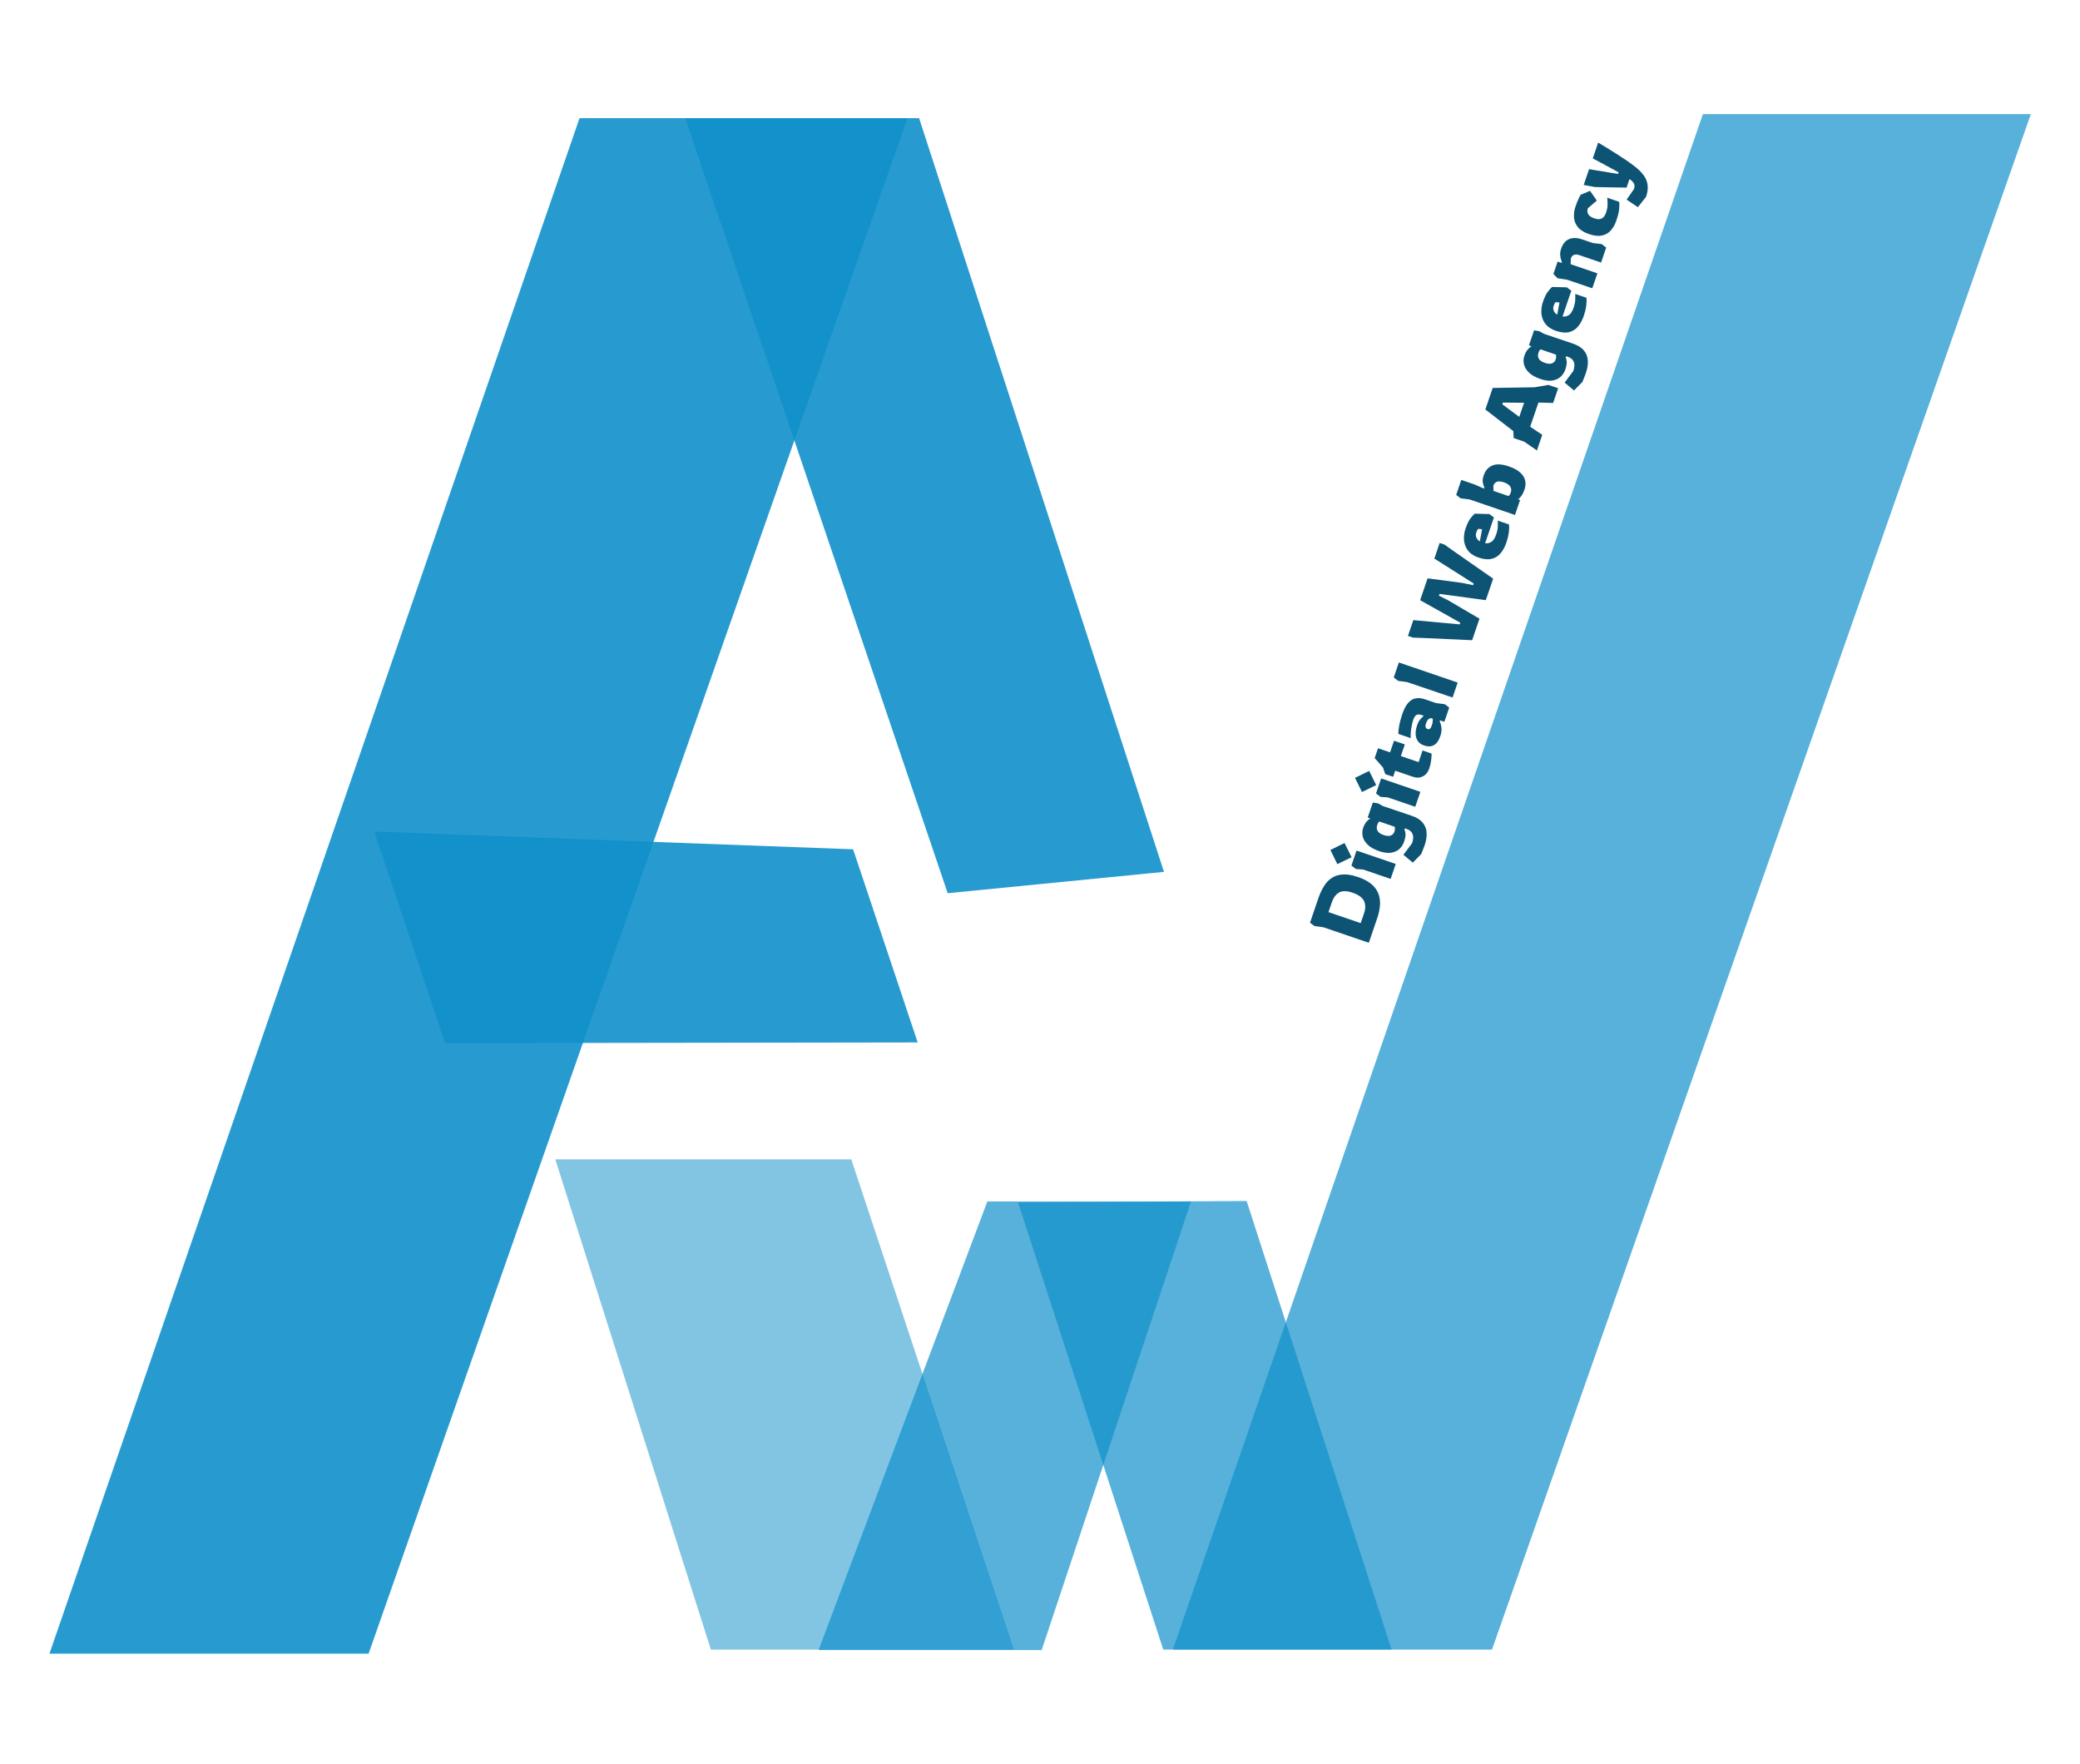 <svg width="237" height="201" viewBox="0 0 237 201" fill="none" xmlns="http://www.w3.org/2000/svg">
<path d="M194.034 13L231.399 13L169.999 187.947L133.634 187.947L194.034 13Z" fill="#1090CB" fill-opacity="0.7"/>
<path d="M97 132.089L63.272 132.089L81 187.947L115.526 187.947L97 132.089Z" fill="#1090CB" fill-opacity="0.52"/>
<path d="M142.044 136.832L116 137L132.544 187.94L158.559 187.94L142.044 136.832Z" fill="#1090CB" fill-opacity="0.7"/>
<path d="M112.5 136.887L135.705 136.887L118.69 187.995L93.269 187.995L112.5 136.887Z" fill="#1090CB" fill-opacity="0.7"/>
<path d="M66.034 13.46L103.399 13.46L41.999 188.406L5.634 188.406L66.034 13.46Z" fill="#1090CB" fill-opacity="0.9"/>
<path d="M104.725 13.46L78.073 13.46L107.982 101.765L132.626 99.333L104.725 13.46Z" fill="#1090CB" fill-opacity="0.9"/>
<path d="M97.204 96.761L104.566 118.767L50.701 118.847L42.635 94.739L97.204 96.761Z" fill="#1090CB" fill-opacity="0.9"/>
<path d="M155.967 107.412L150.791 105.645L149.78 105.511L149.267 105.124L150.23 102.304C150.385 101.85 150.578 101.43 150.808 101.044C151.035 100.649 151.321 100.327 151.666 100.079C152.014 99.824 152.437 99.677 152.937 99.636C153.44 99.589 154.038 99.684 154.732 99.921C155.426 100.158 155.963 100.451 156.344 100.799C156.719 101.146 156.972 101.528 157.104 101.946C157.236 102.365 157.277 102.802 157.228 103.257C157.18 103.705 157.081 104.15 156.93 104.592L155.967 107.412ZM155.041 105.173L155.416 104.075C155.606 103.52 155.606 103.044 155.417 102.649C155.222 102.251 154.79 101.938 154.121 101.71C153.452 101.481 152.937 101.474 152.575 101.689C152.208 101.895 151.932 102.272 151.744 102.821L151.369 103.919L155.041 105.173ZM154.002 97.663L152.38 98.452L151.589 96.84L153.201 96.048L154.002 97.663ZM158.452 100.134L155.32 99.065L154.495 99.005L153.982 98.618L154.567 96.906L159.034 98.431L158.452 100.134ZM162.329 96.301C162.275 96.459 162.207 96.637 162.126 96.834C162.05 97.034 161.985 97.195 161.929 97.317L160.977 98.281L159.908 97.387L160.898 96.066C161.185 95.227 160.978 94.688 160.277 94.449L160.098 94.388L160.018 94.466C160.076 94.585 160.119 94.758 160.147 94.986C160.171 95.205 160.112 95.52 159.972 95.93C159.871 96.227 159.701 96.489 159.461 96.717C159.215 96.943 158.897 97.088 158.509 97.153C158.123 97.211 157.668 97.151 157.144 96.972C156.557 96.772 156.117 96.523 155.824 96.225C155.525 95.926 155.34 95.613 155.268 95.285C155.199 94.952 155.215 94.637 155.316 94.34C155.428 94.012 155.567 93.76 155.733 93.584C155.901 93.402 156.041 93.291 156.153 93.252L155.841 93.145L156.425 91.433L157.026 91.532L157.558 91.83L160.892 92.958C161.435 93.143 161.84 93.401 162.107 93.732C162.377 94.056 162.525 94.438 162.551 94.877C162.58 95.309 162.505 95.784 162.329 96.301ZM158.88 94.764C158.919 94.651 158.939 94.541 158.94 94.436C158.941 94.331 158.936 94.252 158.926 94.199L157.156 93.594C157.128 93.613 157.093 93.654 157.051 93.717C157.008 93.78 156.966 93.871 156.925 93.991C156.841 94.237 156.853 94.46 156.962 94.659C157.07 94.858 157.301 95.018 157.654 95.138C158.001 95.257 158.277 95.273 158.482 95.189C158.681 95.102 158.814 94.96 158.88 94.764ZM156.807 89.448L155.186 90.236L154.394 88.624L156.006 87.832L156.807 89.448ZM161.258 91.918L158.125 90.849L157.3 90.789L156.788 90.403L157.373 88.69L161.839 90.215L161.258 91.918ZM162.855 87.55C162.708 87.979 162.465 88.28 162.124 88.452C161.783 88.625 161.421 88.645 161.036 88.514L158.973 87.81L158.737 88.501L157.838 88.194L157.578 87.439L156.634 86.366L157.015 85.25L158.387 85.718L158.84 84.393L160.07 84.813L159.617 86.138L161.643 86.83L162.086 85.502L163.117 85.854C163.117 85.854 163.117 85.938 163.115 86.107C163.11 86.267 163.088 86.475 163.051 86.729C163.019 86.986 162.954 87.26 162.855 87.55ZM164.111 83.872C164.018 84.144 163.894 84.383 163.739 84.591C163.579 84.79 163.378 84.925 163.135 84.997C162.892 85.069 162.597 85.046 162.25 84.928C161.935 84.82 161.7 84.652 161.545 84.423C161.391 84.194 161.31 83.927 161.301 83.621C161.293 83.315 161.347 82.992 161.463 82.651C161.575 82.323 161.697 82.09 161.829 81.952C161.954 81.811 162.075 81.694 162.192 81.6L162.158 81.515C161.969 81.45 161.805 81.412 161.669 81.4C161.532 81.389 161.412 81.429 161.31 81.521C161.202 81.611 161.107 81.776 161.025 82.016C160.946 82.249 160.883 82.506 160.836 82.786C160.786 83.057 160.754 83.314 160.742 83.557C160.726 83.791 160.727 83.971 160.748 84.098L159.328 83.613C159.325 83.394 159.357 83.094 159.423 82.715C159.485 82.328 159.606 81.869 159.787 81.339C159.981 80.772 160.207 80.348 160.464 80.07C160.717 79.783 161.004 79.613 161.325 79.561C161.639 79.506 161.983 79.542 162.355 79.669L163.613 80.099L164.634 80.236L165.128 80.616L164.575 82.234L164.111 82.076L164.032 82.154C164.065 82.222 164.107 82.335 164.159 82.494C164.21 82.652 164.242 82.85 164.253 83.086C164.257 83.32 164.21 83.582 164.111 83.872ZM163.146 82.645C163.204 82.474 163.238 82.324 163.247 82.193C163.259 82.056 163.261 81.955 163.256 81.89L163.076 81.828C162.994 81.8 162.894 81.833 162.778 81.927C162.663 82.015 162.564 82.182 162.48 82.428C162.364 82.769 162.425 82.98 162.665 83.062C162.766 83.096 162.855 83.084 162.931 83.026C163.007 82.967 163.079 82.84 163.146 82.645ZM165.509 79.469L160.319 77.708L159.308 77.574L158.808 77.182L159.39 75.478L166.09 77.766L165.509 79.469ZM167.738 72.94L162.026 72.68L160.992 72.644L160.424 72.45L161.038 70.652L166.325 71.136L166.39 70.947L161.814 68.38L162.663 65.892L166.597 66.41L167.85 66.669L167.915 66.48L163.433 63.639L164.04 61.86L164.608 62.054L165.448 62.658L170.133 65.927L169.296 68.378L164.023 67.666L163.955 67.865L165.045 68.417L168.575 70.489L167.738 72.94ZM171.645 61.809C171.479 62.294 171.259 62.702 170.984 63.031C170.71 63.36 170.366 63.573 169.952 63.672C169.538 63.77 169.041 63.72 168.46 63.522C168.044 63.379 167.711 63.188 167.462 62.948C167.215 62.702 167.041 62.428 166.94 62.125C166.833 61.821 166.788 61.507 166.808 61.182C166.821 60.855 166.881 60.534 166.989 60.219C167.174 59.676 167.37 59.278 167.576 59.025C167.785 58.765 167.937 58.598 168.032 58.525L169.698 58.566L170.22 58.955L169.219 61.889C169.467 61.925 169.703 61.875 169.925 61.739C170.147 61.604 170.333 61.318 170.481 60.883C170.598 60.542 170.66 60.236 170.668 59.964C170.677 59.692 170.676 59.477 170.667 59.319L171.935 59.752C171.971 59.976 171.966 60.28 171.919 60.666C171.867 61.043 171.776 61.424 171.645 61.809ZM168.616 61.673L168.873 60.302L168.437 60.248C168.396 60.284 168.355 60.344 168.312 60.428C168.272 60.505 168.24 60.576 168.219 60.639C168.159 60.816 168.146 60.977 168.181 61.122C168.218 61.262 168.279 61.381 168.365 61.481C168.446 61.572 168.53 61.636 168.616 61.673ZM173.712 55.756C173.608 56.058 173.497 56.292 173.378 56.455C173.267 56.615 173.172 56.727 173.094 56.791C173.009 56.854 172.966 56.886 172.966 56.886L173.203 56.966L172.621 58.67L167.435 56.899L166.421 56.774L165.921 56.382L166.503 54.678L168.027 55.199L169.064 55.658L169.143 55.58C169.066 55.413 169.006 55.219 168.961 55C168.912 54.772 168.944 54.494 169.056 54.166C169.247 53.604 169.577 53.227 170.044 53.035C170.514 52.836 171.136 52.869 171.912 53.133C172.493 53.332 172.935 53.574 173.238 53.861C173.538 54.139 173.72 54.441 173.785 54.766C173.85 55.092 173.826 55.421 173.712 55.756ZM172.14 56.117C172.224 55.871 172.206 55.647 172.085 55.443C171.958 55.238 171.721 55.076 171.374 54.958C171.033 54.841 170.767 54.817 170.575 54.885C170.376 54.951 170.237 55.101 170.157 55.334L170.175 55.932L171.869 56.511C171.869 56.511 171.902 56.487 171.967 56.439C172.029 56.382 172.087 56.275 172.14 56.117ZM175.12 51.321L173.676 50.321L172.474 49.911L172.429 49.113L169.244 46.652L170.081 44.201L174.841 44.125L176.433 43.855L177.54 44.233L176.968 45.908L175.293 45.864L174.352 48.618L175.728 49.542L175.12 51.321ZM173.108 47.496L173.658 45.887L171.245 45.867L171.177 46.065L173.108 47.496ZM180.698 42.505C180.644 42.663 180.577 42.841 180.495 43.038C180.42 43.238 180.354 43.399 180.299 43.521L179.346 44.485L178.277 43.591L179.267 42.27C179.554 41.431 179.347 40.892 178.647 40.653L178.467 40.592L178.387 40.67C178.445 40.789 178.488 40.962 178.516 41.19C178.54 41.409 178.482 41.724 178.342 42.134C178.24 42.431 178.07 42.693 177.83 42.921C177.584 43.147 177.266 43.292 176.878 43.357C176.492 43.415 176.037 43.355 175.513 43.176C174.927 42.975 174.487 42.727 174.194 42.429C173.894 42.13 173.709 41.817 173.638 41.489C173.568 41.156 173.584 40.841 173.686 40.544C173.798 40.216 173.937 39.964 174.102 39.788C174.27 39.606 174.41 39.495 174.522 39.456L174.21 39.349L174.795 37.636L175.395 37.736L175.927 38.034L179.262 39.162C179.804 39.347 180.209 39.605 180.477 39.936C180.746 40.26 180.894 40.642 180.92 41.081C180.949 41.513 180.875 41.988 180.698 42.505ZM177.25 40.969C177.288 40.855 177.308 40.745 177.309 40.64C177.31 40.535 177.305 40.456 177.295 40.403L175.525 39.799C175.498 39.817 175.463 39.858 175.42 39.921C175.377 39.984 175.336 40.075 175.295 40.195C175.211 40.441 175.223 40.664 175.331 40.863C175.439 41.062 175.67 41.222 176.023 41.342C176.37 41.461 176.646 41.477 176.851 41.393C177.05 41.306 177.183 41.164 177.25 40.969ZM180.465 35.978C180.299 36.464 180.079 36.871 179.804 37.2C179.53 37.529 179.186 37.743 178.772 37.841C178.358 37.939 177.861 37.889 177.281 37.691C176.864 37.549 176.531 37.358 176.282 37.118C176.035 36.871 175.861 36.597 175.76 36.295C175.653 35.99 175.609 35.676 175.628 35.351C175.641 35.025 175.701 34.704 175.809 34.388C175.994 33.846 176.19 33.448 176.396 33.194C176.605 32.934 176.757 32.768 176.852 32.694L178.518 32.735L179.04 33.125L178.039 36.058C178.287 36.094 178.523 36.044 178.745 35.909C178.967 35.773 179.153 35.488 179.302 35.053C179.418 34.712 179.48 34.406 179.488 34.134C179.497 33.862 179.496 33.647 179.487 33.489L180.755 33.922C180.791 34.145 180.786 34.45 180.739 34.835C180.688 35.212 180.596 35.593 180.465 35.978ZM177.436 35.842L177.693 34.471L177.257 34.418C177.217 34.453 177.175 34.513 177.132 34.597C177.092 34.675 177.061 34.745 177.039 34.808C176.979 34.985 176.966 35.146 177.001 35.292C177.038 35.431 177.099 35.551 177.185 35.651C177.266 35.742 177.35 35.806 177.436 35.842ZM181.429 32.845L178.58 31.873L177.475 31.706L176.998 31.216L177.479 29.806L177.886 29.945L177.972 29.879C177.933 29.788 177.892 29.669 177.851 29.521C177.806 29.365 177.779 29.186 177.77 28.986C177.761 28.785 177.794 28.575 177.869 28.354C178.063 27.786 178.369 27.415 178.788 27.241C179.207 27.067 179.706 27.079 180.287 27.278L181.489 27.688L182.503 27.812L183.012 28.208L182.431 29.912L179.951 29.065C179.711 28.983 179.51 28.974 179.347 29.038C179.18 29.094 179.059 29.233 178.984 29.453L178.963 30.101L182.011 31.142L181.429 32.845ZM184.165 25.142C184.016 25.577 183.809 25.947 183.543 26.251C183.28 26.548 182.942 26.743 182.53 26.835C182.121 26.92 181.626 26.864 181.045 26.666C180.459 26.465 180.036 26.198 179.777 25.863C179.511 25.526 179.367 25.155 179.342 24.753C179.318 24.35 179.373 23.95 179.509 23.552C179.627 23.205 179.741 22.913 179.851 22.675C179.962 22.432 180.041 22.272 180.088 22.197L181.173 21.743L181.946 22.852L180.931 23.721C180.745 24.263 180.987 24.649 181.656 24.877C182.003 24.995 182.286 25.001 182.507 24.893C182.72 24.782 182.885 24.557 183.002 24.216C183.118 23.876 183.175 23.554 183.173 23.25C183.171 22.946 183.155 22.705 183.125 22.526L184.487 22.991C184.522 23.221 184.522 23.51 184.487 23.857C184.449 24.196 184.342 24.625 184.165 25.142ZM187.553 22.43L186.624 23.603L185.344 22.743L186.174 21.547C186.267 21.276 186.261 21.055 186.157 20.886C186.061 20.712 185.898 20.551 185.667 20.402L185.335 21.376L181.743 21.312L180.451 21.072L181.065 19.274L184.366 19.82L184.43 19.631L181.485 18.044L182.099 16.245C182.099 16.245 182.192 16.302 182.379 16.415C182.562 16.52 182.804 16.666 183.106 16.854C183.411 17.035 183.745 17.244 184.108 17.481C184.466 17.709 184.829 17.946 185.197 18.191C185.557 18.434 185.886 18.669 186.181 18.897C186.647 19.246 187.009 19.599 187.268 19.955C187.529 20.305 187.683 20.678 187.731 21.074C187.785 21.473 187.726 21.925 187.553 22.43Z" fill="#0C5374"/>
</svg>